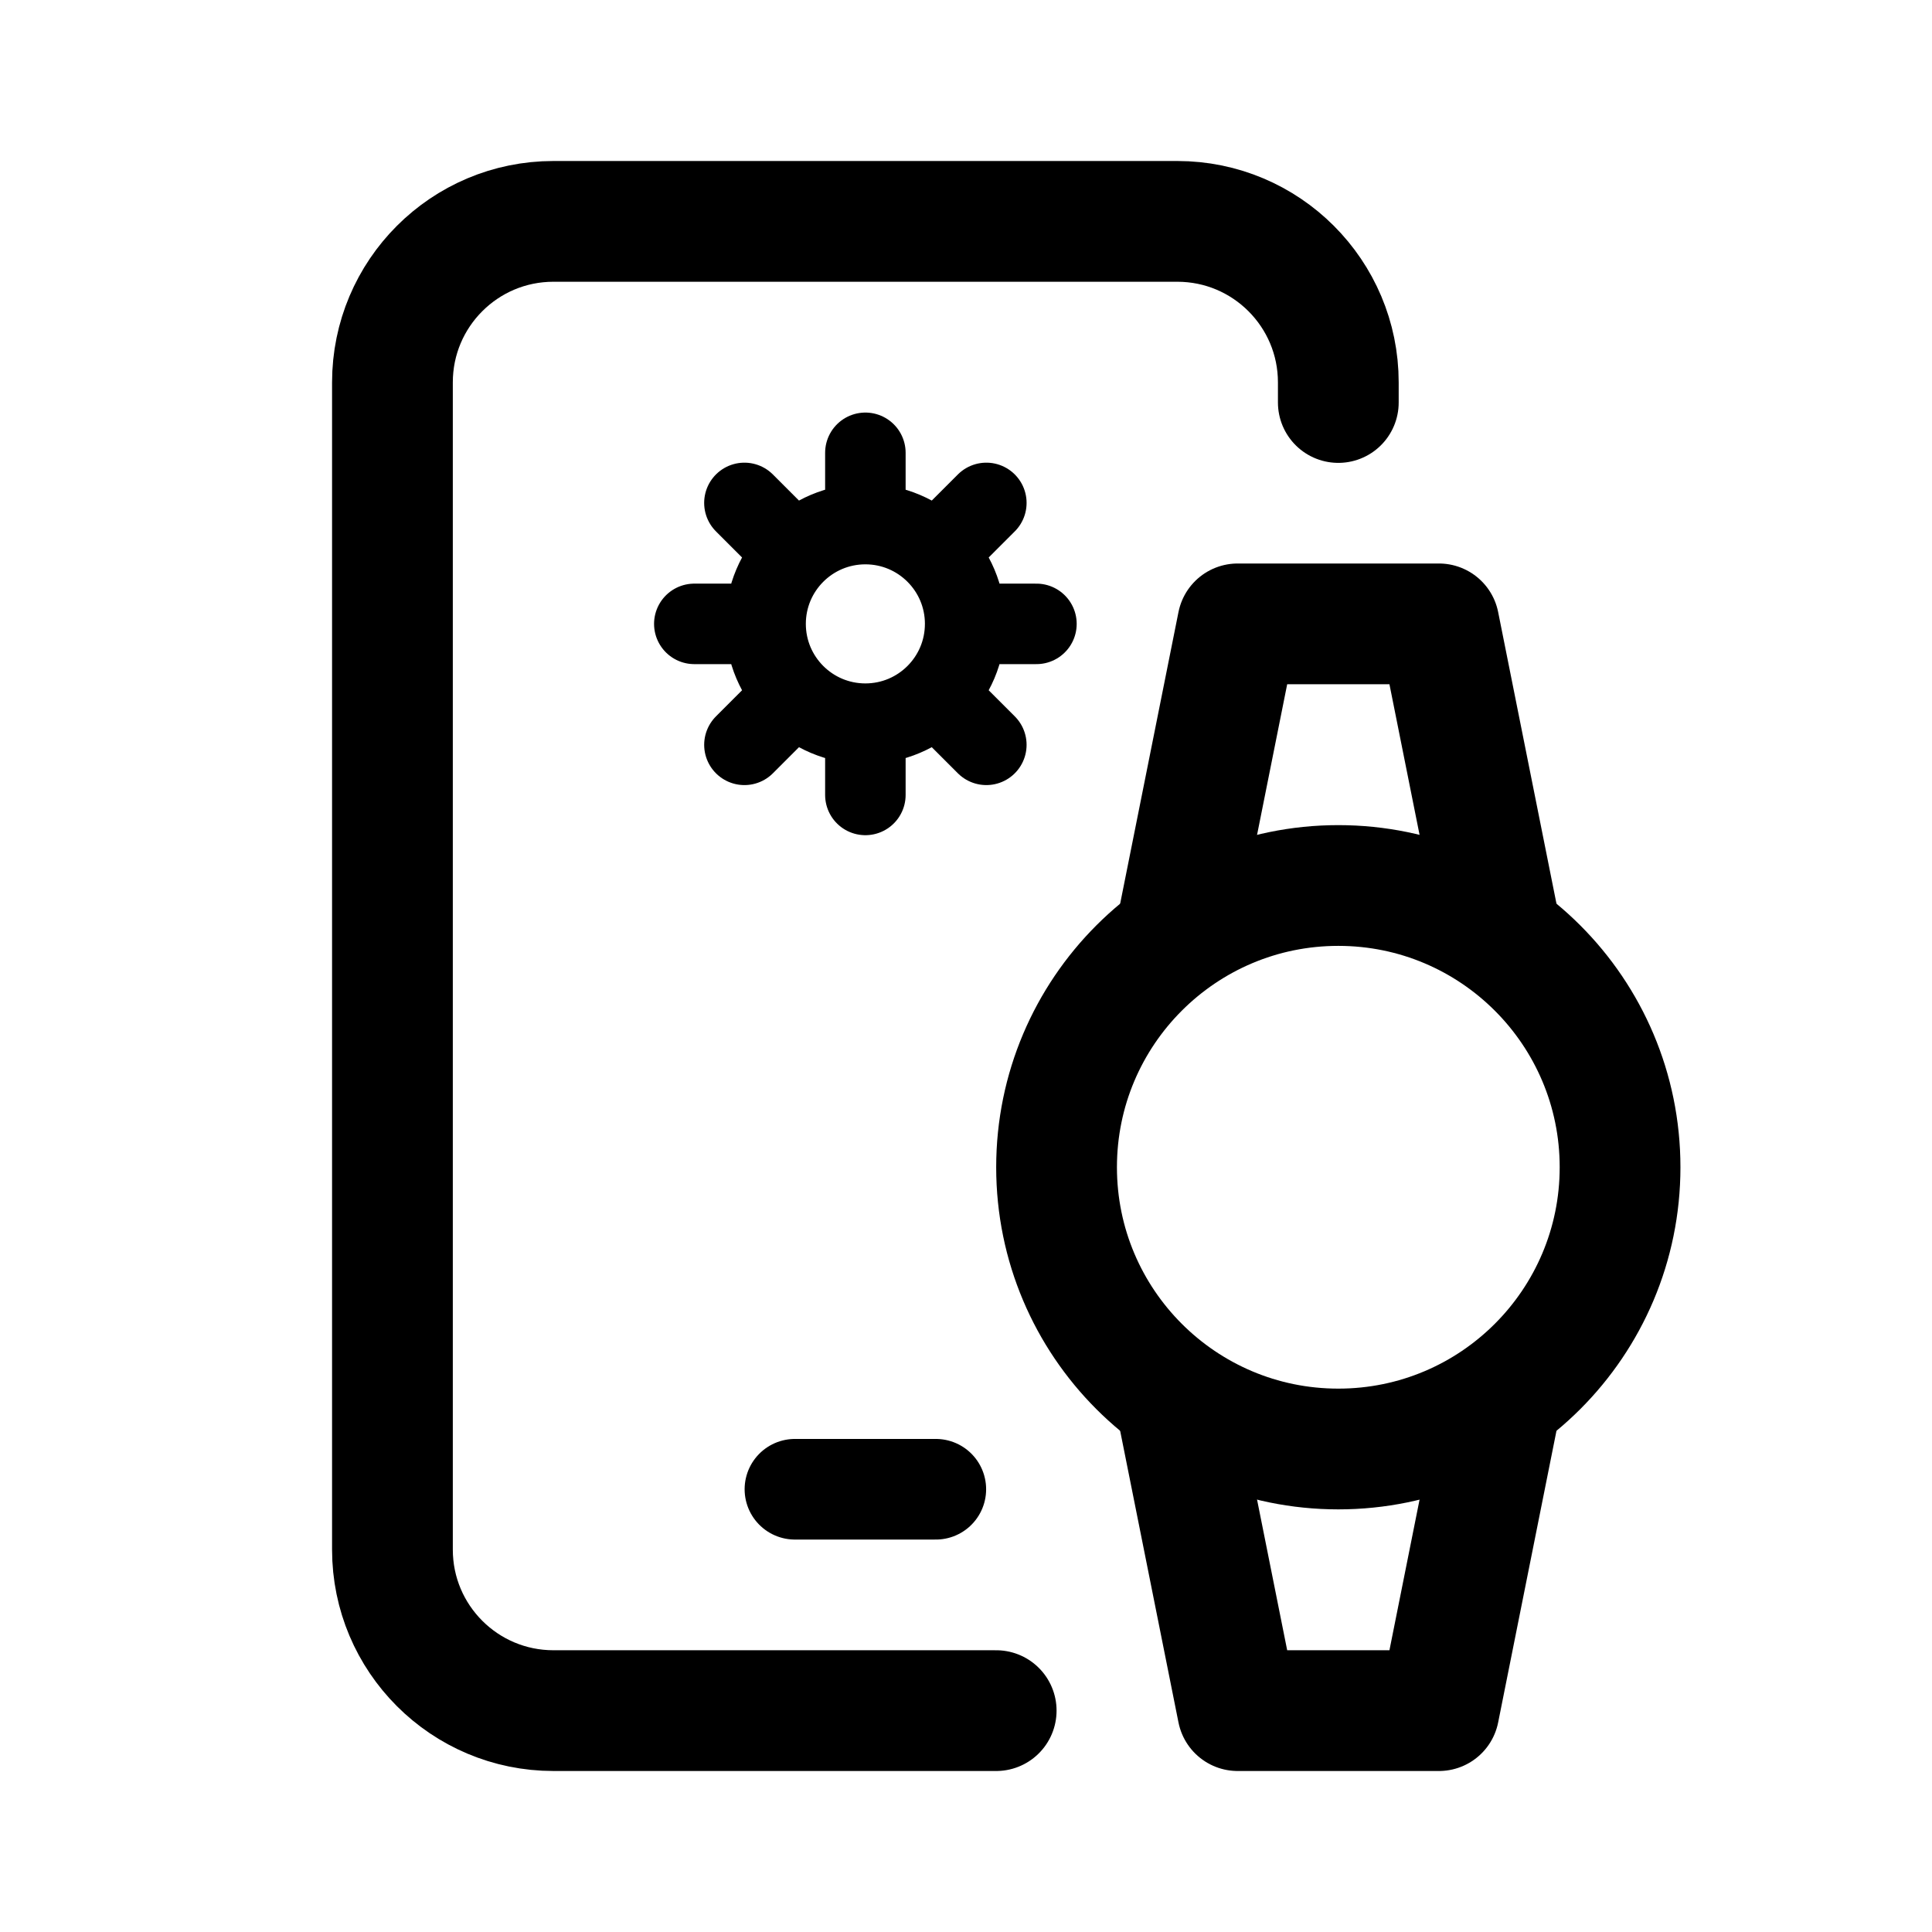<svg xmlns="http://www.w3.org/2000/svg" width="192" height="192" fill="none"><path stroke="#000" stroke-linecap="round" stroke-linejoin="round" stroke-width="8" d="M74.667 62H69m8.986-8.014-4.007-4.007M103 62h-5.667m.688 12.02-4.007-4.006M86 50.667V45m8.014 8.986 4.007-4.007M86 79v-5.667m-12.02.688 4.006-4.007M95.916 62c0 5.477-4.44 9.917-9.916 9.917-5.477 0-9.917-4.44-9.917-9.917s4.44-9.917 9.917-9.917 9.917 4.44 9.917 9.917Z"/><circle cx="133" cy="116" r="28" stroke="#000" stroke-linecap="round" stroke-linejoin="round" stroke-width="12"/><path stroke="#000" stroke-linecap="round" stroke-linejoin="round" stroke-width="12" d="M133 40v-2c0-8.837-7.163-16-16-16H55c-8.837 0-16 7.163-16 16v116c0 8.837 7.163 16 16 16h44"/><path stroke="#000" stroke-linecap="round" stroke-linejoin="round" stroke-width="10" d="M79 148h14"/><path stroke="#000" stroke-linecap="round" stroke-linejoin="round" stroke-width="12" d="M123 170h20M123 62h20m-26 78 6 30m-6-78 6-30m26 78-6 30m6-78-6-30"/></svg>